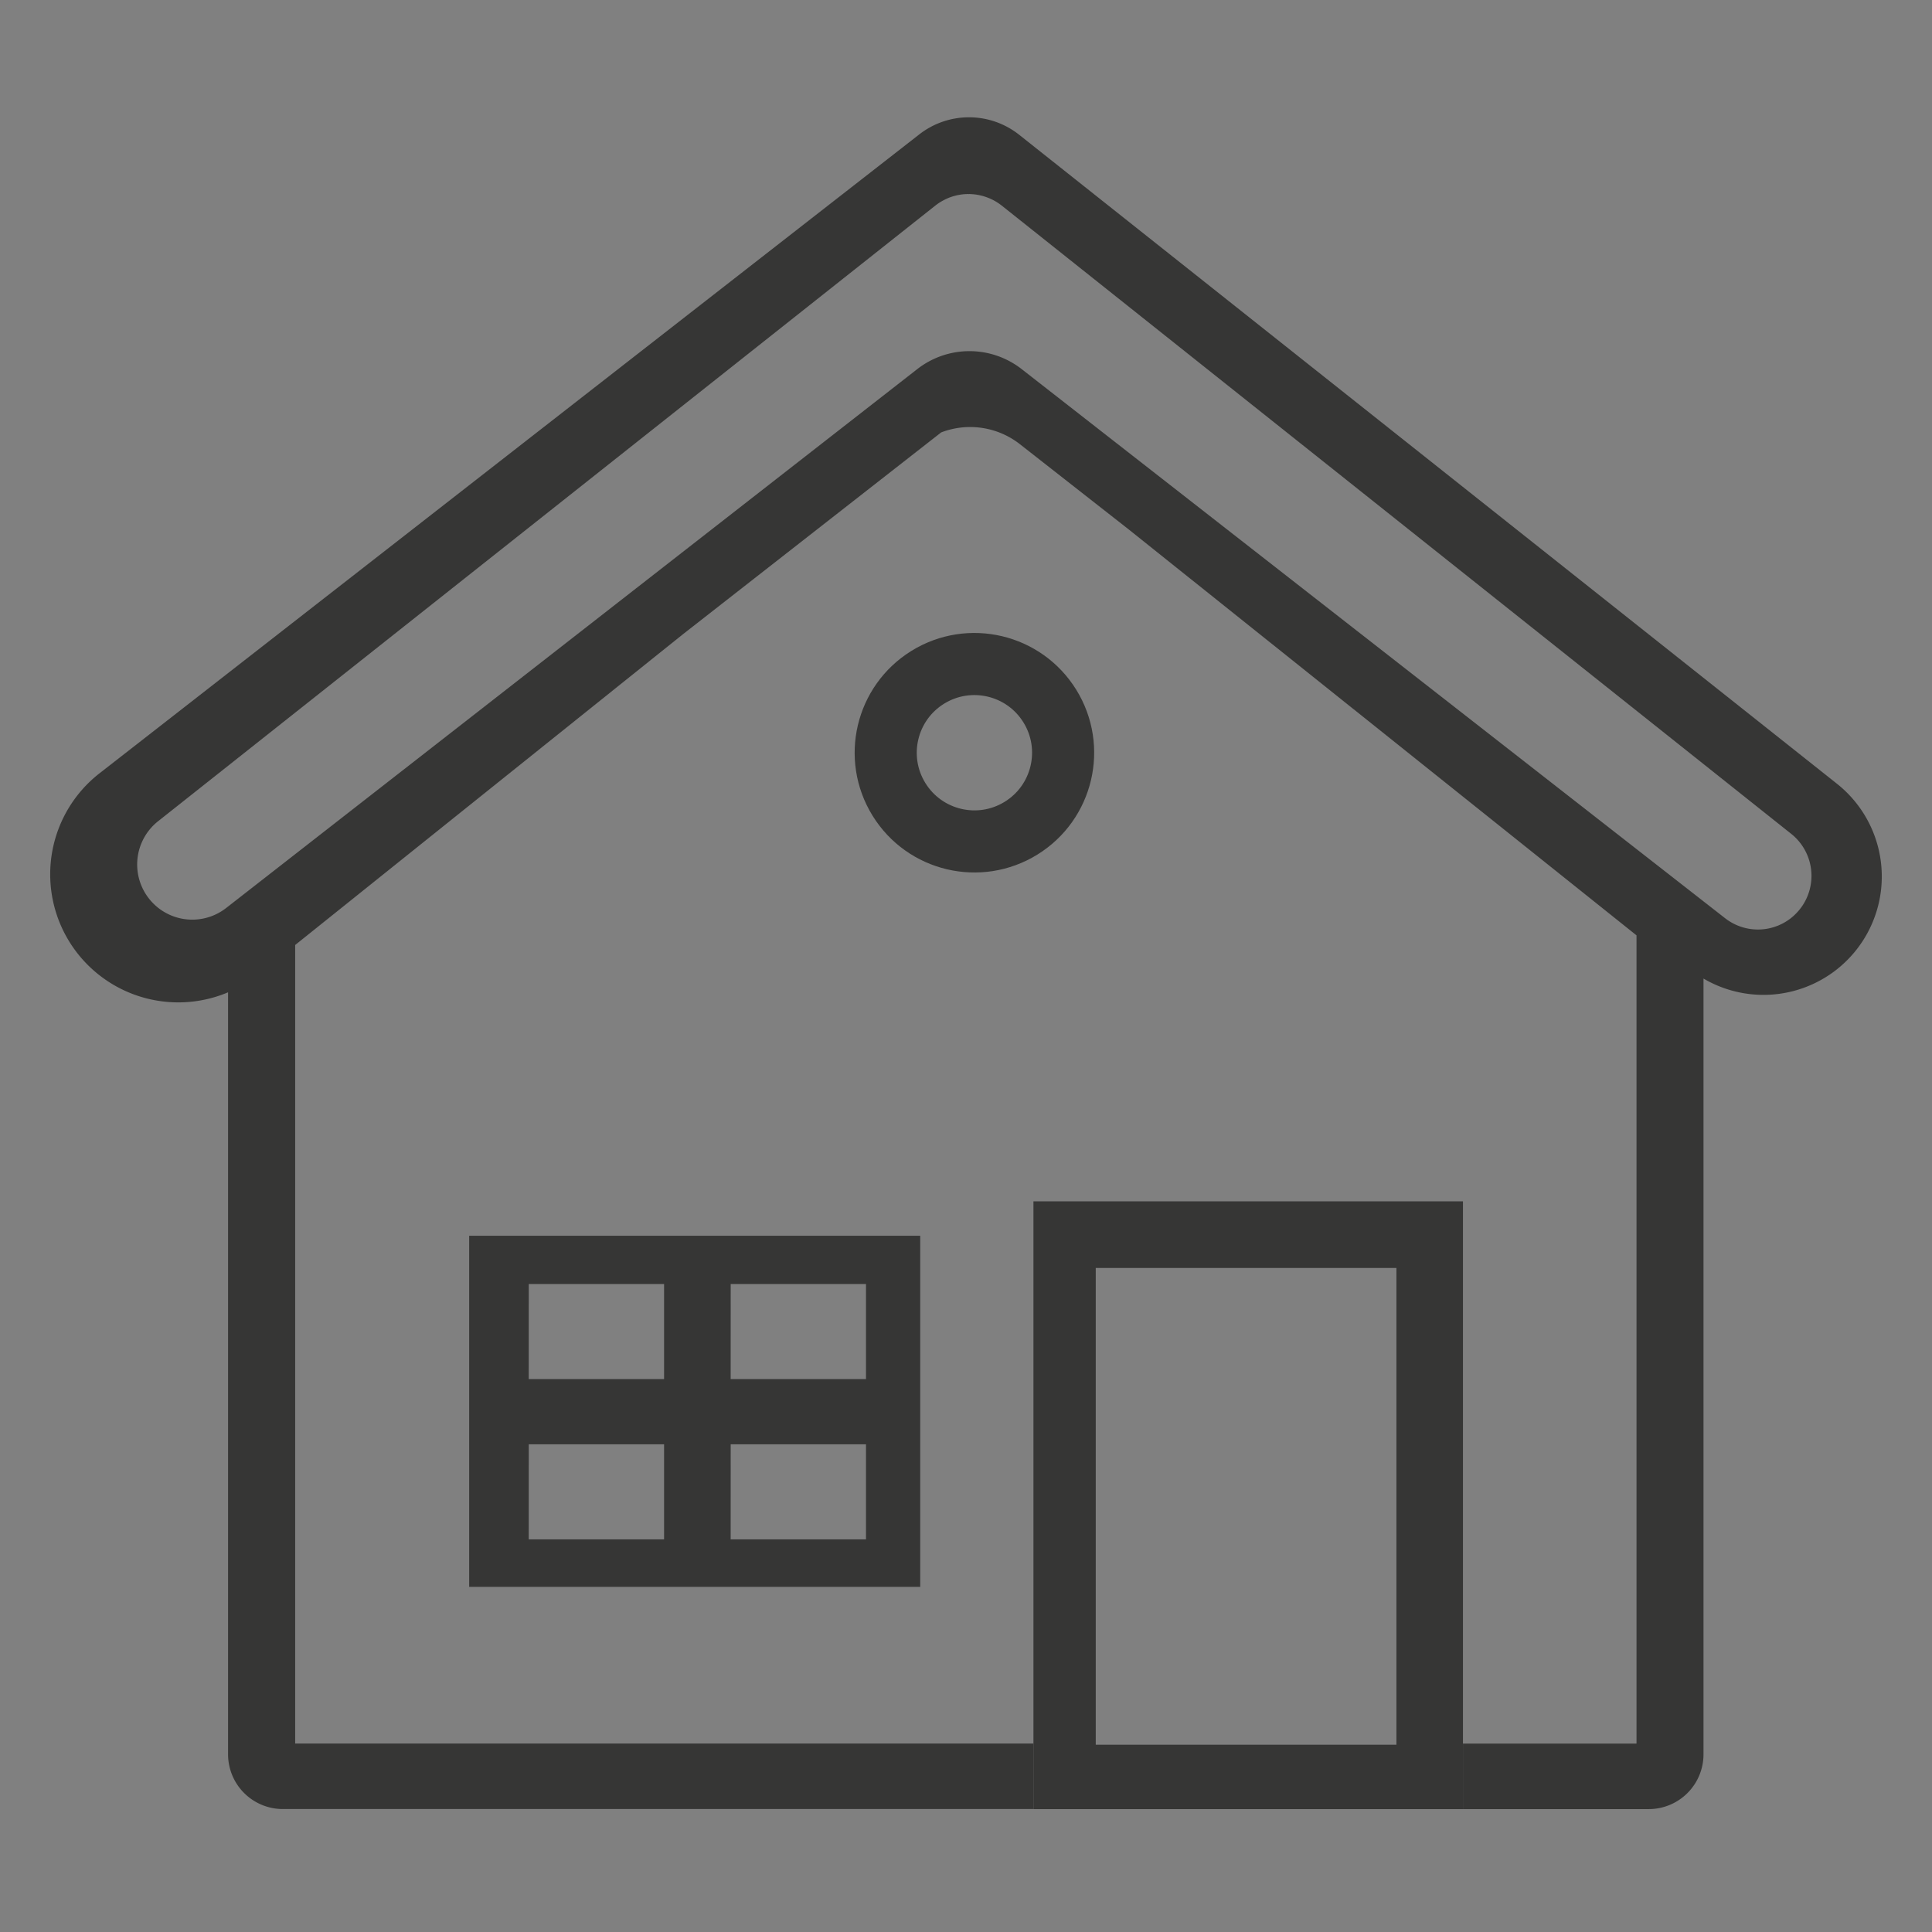 <svg xmlns="http://www.w3.org/2000/svg" xmlns:xlink="http://www.w3.org/1999/xlink" width="280" height="280" viewBox="0 0 280 280">
  <rect x="0" y="0" width="280" height="280" fill="#808080" stroke="none"/>
  <defs>
    <clipPath id="clip-icons_packimpex_night_def_1">
      <rect width="280" height="280"/>
    </clipPath>
  </defs>
  <g id="icons_packimpex_night_def_1" clip-path="url(#clip-icons_packimpex_night_def_1)">
    <g id="icons_packimpex_night_def_1-2" data-name="icons_packimpex_night_def_1" transform="translate(-269.722 -148.275)">
      <rect id="矩形_1" data-name="矩形 1" width="19.611" height="13.773" transform="translate(346.35 334.366)" fill="none"/>
      <rect id="矩形_2" data-name="矩形 2" width="19.611" height="13.773" transform="translate(346.35 357.598)" fill="none"/>
      <rect id="矩形_3" data-name="矩形 3" width="19.611" height="13.773" transform="translate(375.614 334.366)" fill="none"/>
      <rect id="矩形_4" data-name="矩形 4" width="19.611" height="13.773" transform="translate(375.614 357.598)" fill="none"/>
      <path id="路径_1" data-name="路径 1" d="M484.493,325.86v78.585h25.134V287.306l-73.684-58.9-15.685-12.288a11.7,11.7,0,0,0-11.407-1.7l-37.432,29.255L315.23,288.707V404.454H422.225V325.87h62.268Zm-78.668,55.873H340.457V330.844h65.368Zm7.852-108.062a12.855,12.855,0,1,1,12.855-12.855A12.854,12.854,0,0,1,413.677,273.672Z" transform="translate(-2.748 -3.476)" fill="none"/>
      <rect id="矩形_5" data-name="矩形 5" width="43.576" height="69.099" transform="translate(428.526 332.037)" fill="none"/>
      <path id="路径_2" data-name="路径 2" d="M492.78,334.55H430.53v88.08h62.25V334.55ZM483.136,413.3H439.561V344.2h43.576Z" transform="translate(-11.034 -12.166)" fill="#363635"/>
      <path id="路径_3" data-name="路径 3" d="M342.42,390.809h65.368V339.92H342.42Zm37.9-43.891h19.611v13.773H380.316Zm0,23.231h19.611v13.773H380.316Zm-29.264-23.231h19.611v13.773H351.052Zm0,23.231h19.611v13.773H351.052Z" transform="translate(-4.702 -12.552)" fill="#363635"/>
      <path id="路径_4" data-name="路径 4" d="M535.958,261.87,417.435,167.813a11.71,11.71,0,0,0-14.479-.065l-118.8,92.59a18.563,18.563,0,0,0,18.618,31.751V402.519a7.938,7.938,0,0,0,7.935,7.936H419.5V400.96H312.5V285.231L368.69,240.2l37.431-29.255a11.7,11.7,0,0,1,11.407,1.7l15.685,12.288,73.684,58.9V400.969H481.745v9.495h26.925a7.938,7.938,0,0,0,7.936-7.935V290.095a17.154,17.154,0,0,0,19.119-1.169h0A17.16,17.16,0,0,0,535.958,261.87Zm-6.209,19.064h0a7.739,7.739,0,0,1-10.033.4L417.844,201.811a12.3,12.3,0,0,0-15.323.065L302.5,279.867a7.98,7.98,0,0,1-9.291.381,8,8,0,0,1-.585-12.947L405.3,178.051a7.611,7.611,0,0,1,1.114-.724,7.78,7.78,0,0,1,8.52.77l114.392,91.031a7.78,7.78,0,0,1,.418,11.806Z" fill="#363635"/>
      <circle id="椭圆_1" data-name="椭圆 1" cx="12.855" cy="12.855" r="12.855" transform="translate(393.248 253.188) rotate(-31.714)" fill="none" stroke="#363635" stroke-miterlimit="10" stroke-width="9"/>
      <path id="路径_5" data-name="路径 5" d="M422.668,177.687a7.813,7.813,0,0,0-6.228.492A7.772,7.772,0,0,1,422.668,177.687Z" transform="translate(-10.022 -0.861)" fill="#fff"/>
    </g>
  </g>
</svg>
